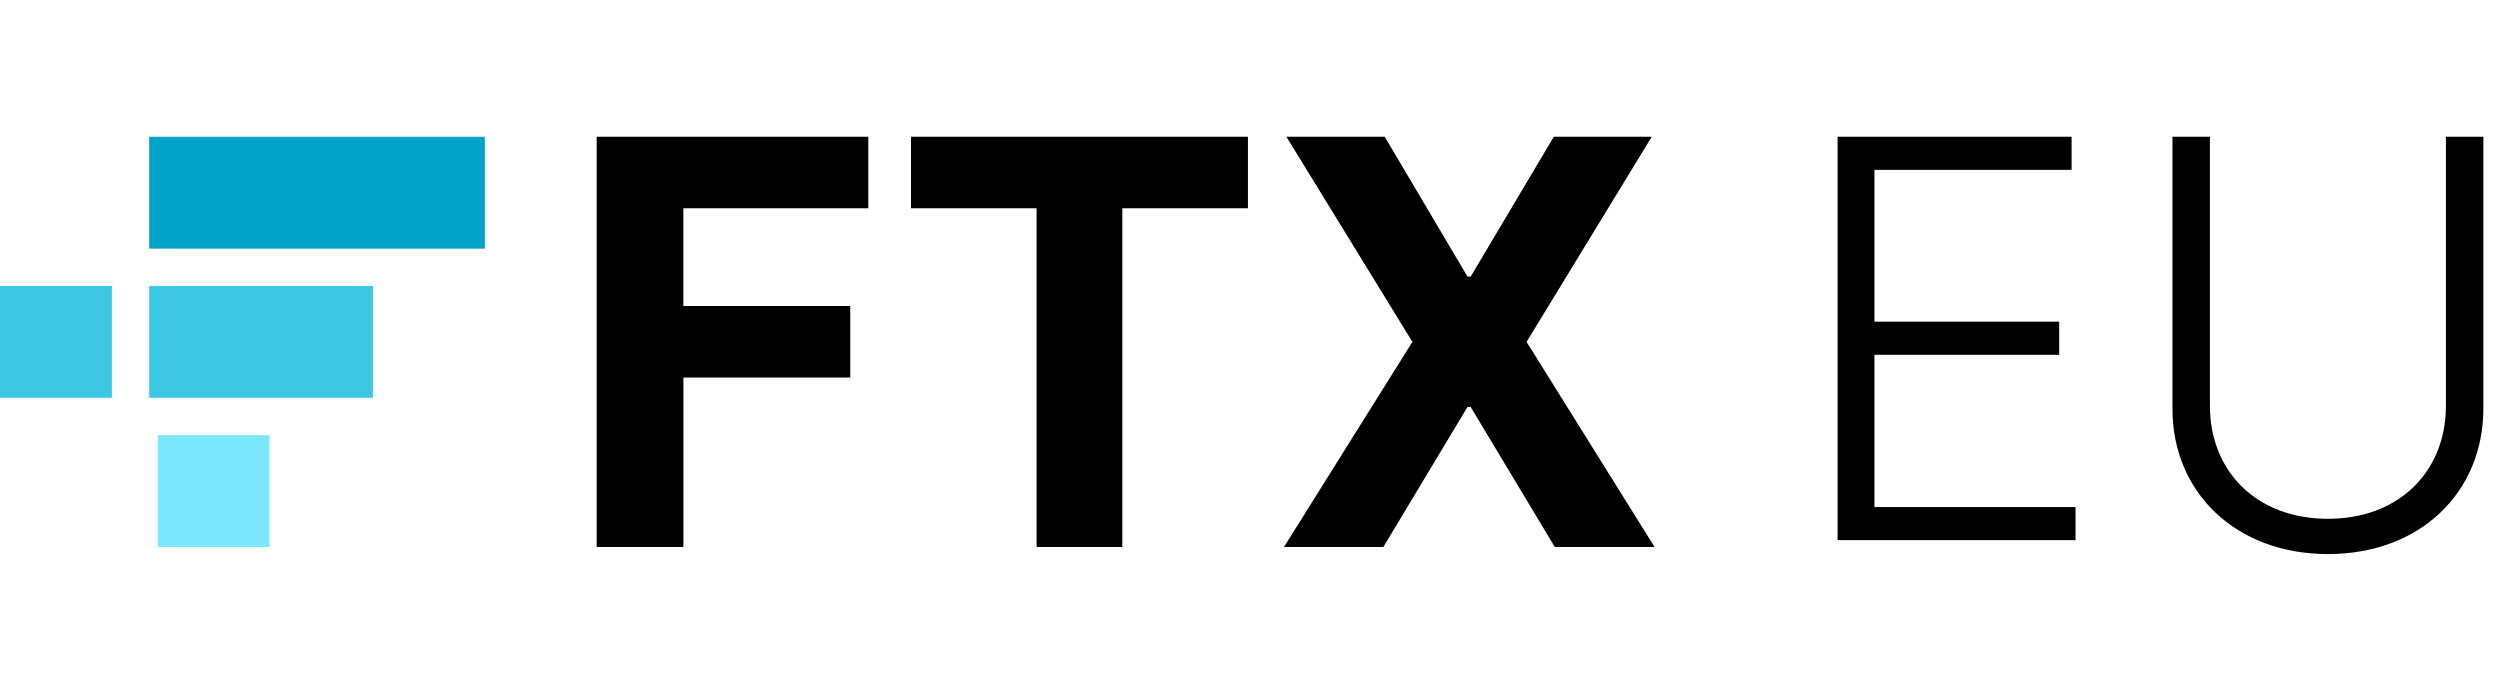 <svg xmlns="http://www.w3.org/2000/svg" width="117" height="32" fill="none"><path d="M12.618 20.364H7.382V25.6h5.236v-5.236Z" fill="#7CE8FE"/><path d="M15.834 13.382H6.982v5.236h10.472v-5.236h-1.62Z" fill="#3EC7E3"/><path d="M22.69 6.4H6.982v5.236H22.69V6.4Z" fill="#00A2C7"/><path d="M5.236 13.382H0v5.236h5.236v-5.236Z" fill="#3EC7E3"/><path d="M27.924 25.6h4.059v-7.931h7.809v-3.347h-7.81V9.747h8.654V6.4H27.924v19.2Zm14.71-15.853h5.879V25.6h4.012V9.747h5.878V6.4H42.635v3.347ZM64.807 6.4h-4.603L66.1 16l-6.01 9.6h4.65l3.938-6.553h.15l3.937 6.553h4.669l-5.99-9.6 5.858-9.6h-4.584l-3.89 6.544h-.15L64.806 6.4ZM86 25.277h11.135V23.73h-9.411v-7.125h8.646v-1.55h-8.646V7.95h9.226V6.4H86v18.877ZM114.469 6.4v12.592c0 3.056-2.175 5.288-5.522 5.288-3.347 0-5.523-2.232-5.523-5.288V6.4h-1.753v12.714c-.009 3.919 2.954 6.816 7.276 6.816 4.331 0 7.275-2.897 7.275-6.816V6.4h-1.753Z" fill="#000"/></svg>